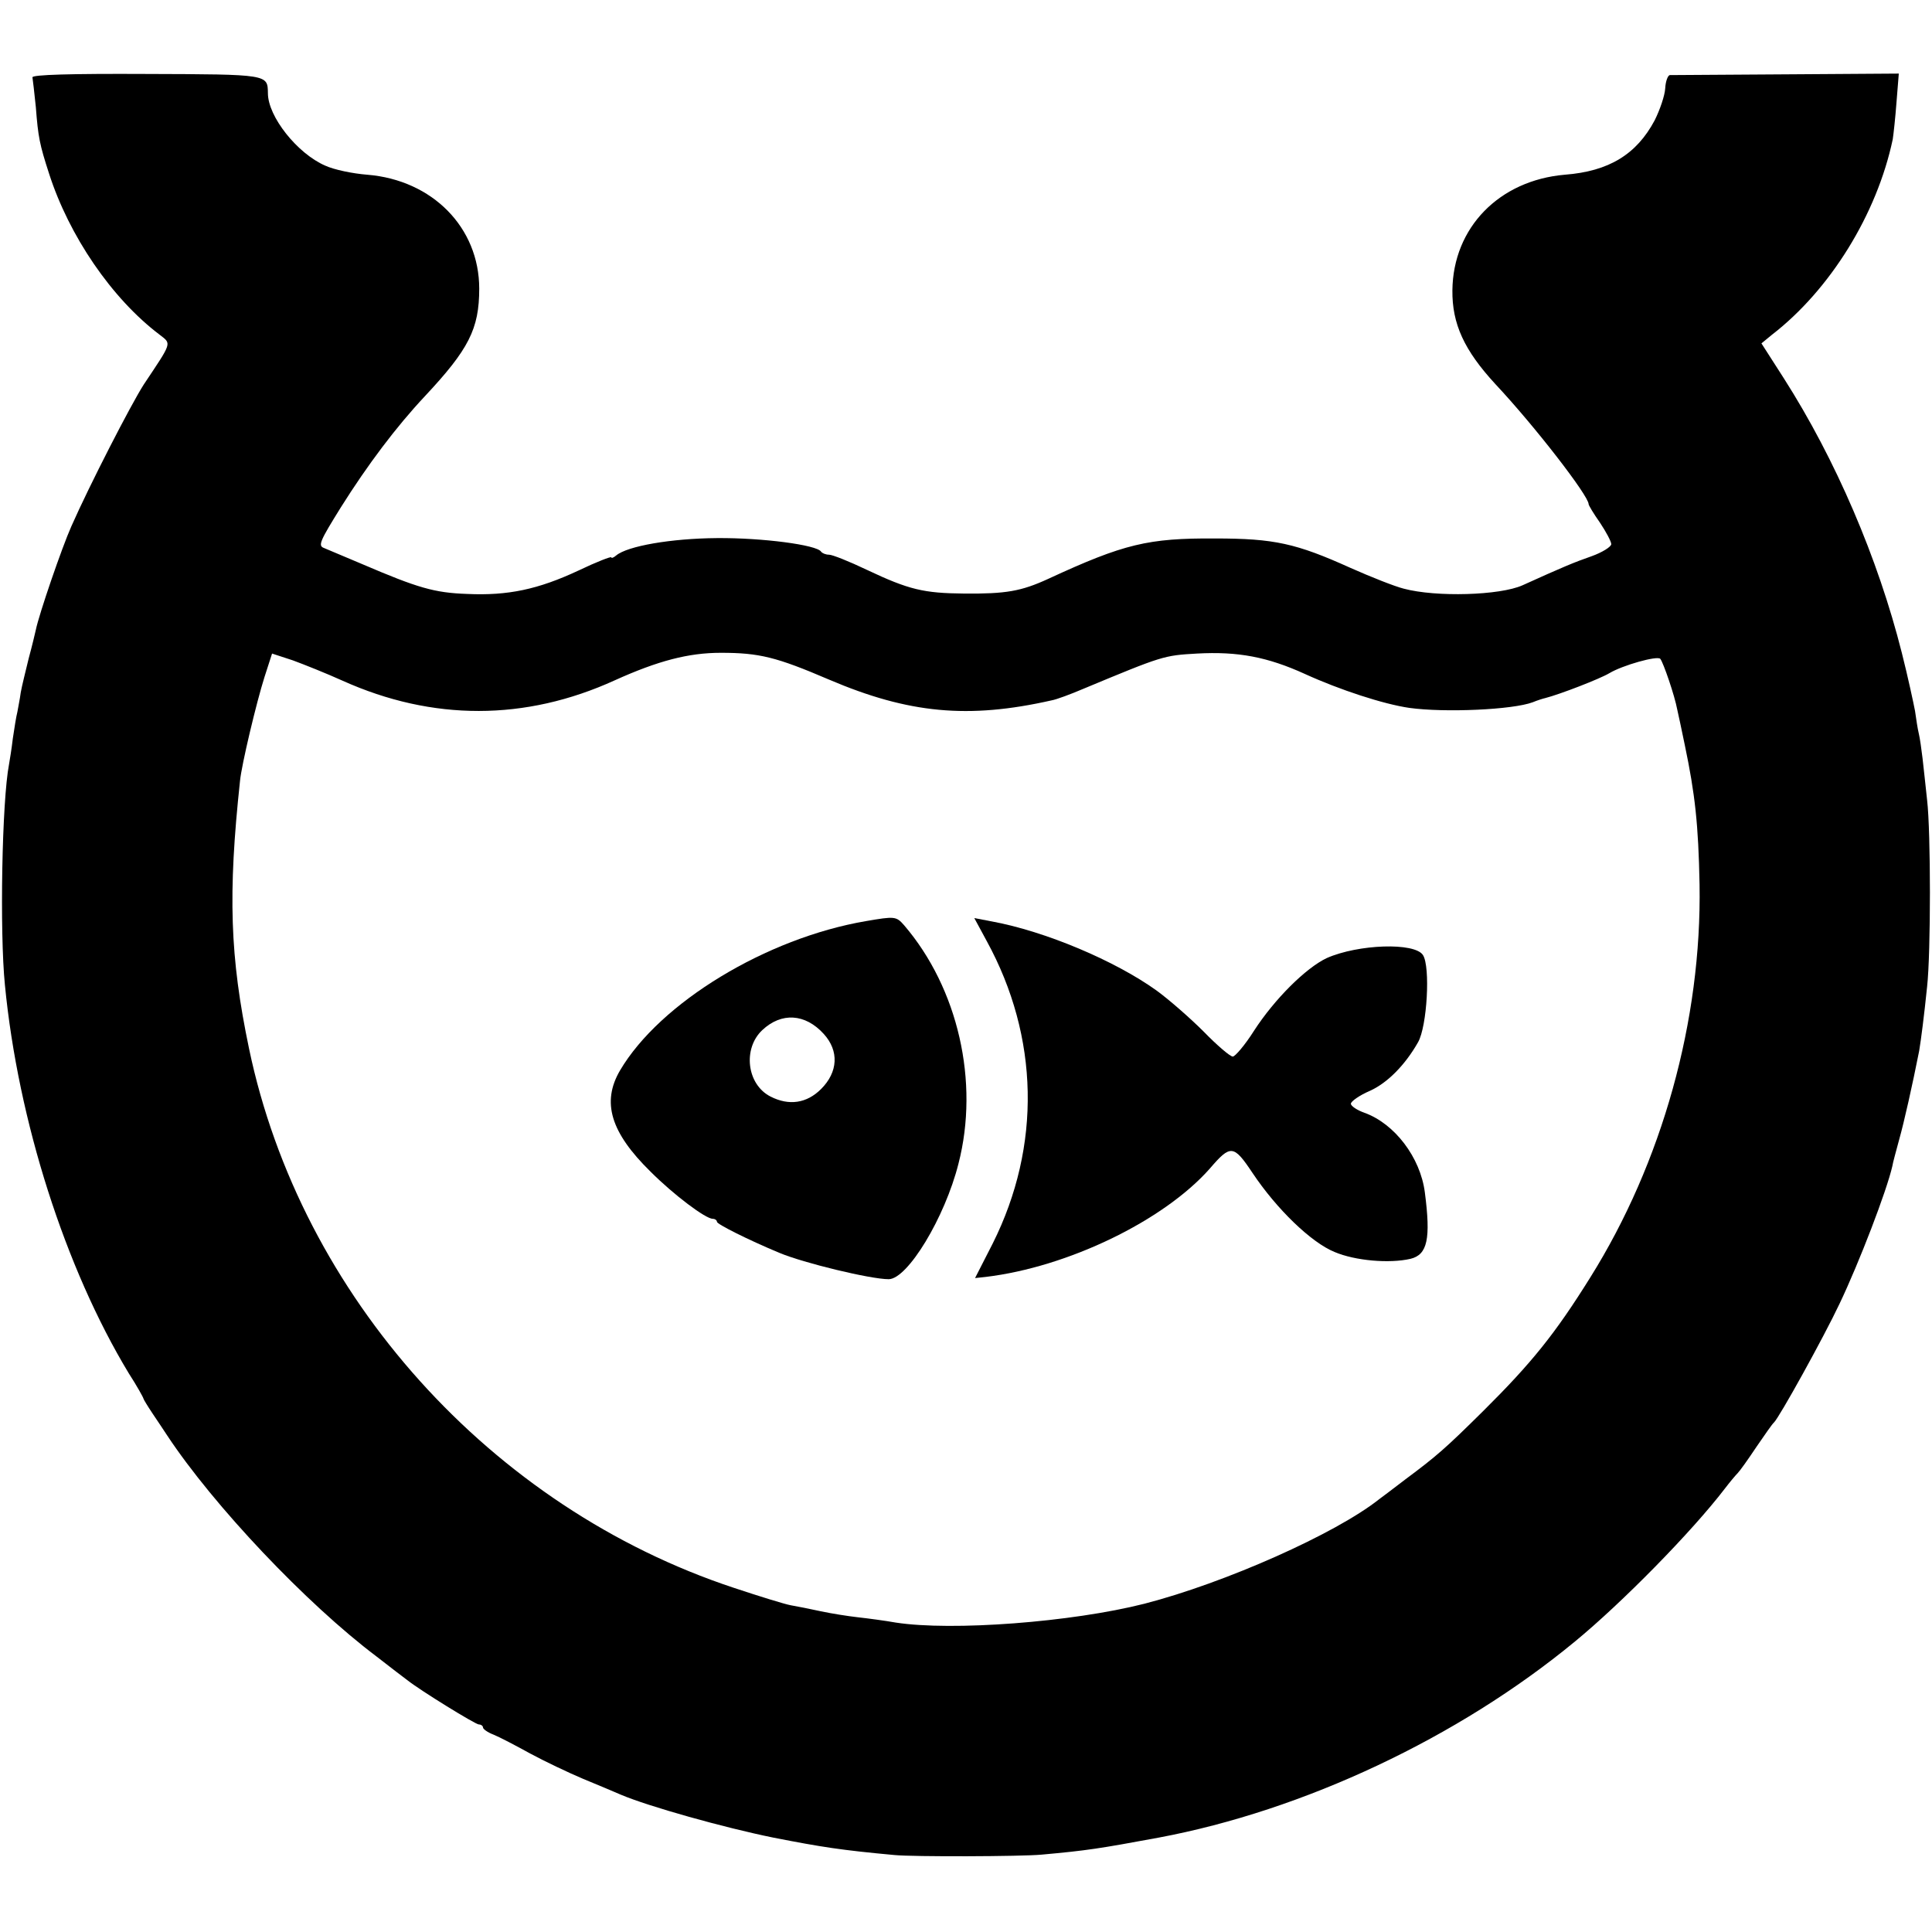 <?xml version="1.0" standalone="no"?>
<!DOCTYPE svg PUBLIC "-//W3C//DTD SVG 20010904//EN"
 "http://www.w3.org/TR/2001/REC-SVG-20010904/DTD/svg10.dtd">
<svg version="1.0" xmlns="http://www.w3.org/2000/svg"
 width="512pt" height="512pt" viewBox="0 0 512 512"
 preserveAspectRatio="xMidYMid meet">
<g transform="translate(0,512) scale(0.1,-0.1)"
fill="#000000" stroke="none">
<path d="M86 4915 c1 -5 5 -41 9 -79 6 -79 10 -99 35 -176 53 -165 166 -331
293 -427 32 -25 34 -18 -42 -132 -34 -53 -144 -267 -192 -376 -25 -56 -86
-234 -94 -274 -2 -9 -10 -43 -19 -76 -8 -33 -18 -73 -21 -90 -2 -16 -7 -40 -9
-52 -3 -11 -8 -43 -12 -70 -3 -26 -8 -57 -10 -68 -19 -98 -25 -446 -11 -585
35 -361 160 -751 328 -1029 22 -34 39 -65 39 -67 0 -2 11 -20 25 -41 14 -21
31 -46 38 -57 123 -186 369 -446 555 -586 37 -29 74 -57 82 -63 34 -27 180
-117 189 -117 6 0 11 -4 11 -8 0 -4 12 -13 28 -19 15 -6 59 -29 97 -50 39 -21
102 -51 140 -67 39 -16 84 -35 100 -42 73 -31 272 -87 405 -114 128 -25 179
-33 320 -46 50 -5 337 -4 390 1 122 11 153 16 310 45 385 72 795 265 1104 520
124 102 309 290 397 405 13 17 28 35 34 41 6 6 28 37 50 70 22 32 42 61 46 64
14 13 132 226 174 315 52 109 125 299 140 365 1 8 10 40 18 70 13 46 35 144
53 235 5 30 13 92 21 170 10 90 10 410 0 495 -4 36 -9 85 -12 110 -3 25 -7 54
-10 66 -3 12 -7 39 -10 60 -4 21 -19 91 -35 154 -63 250 -175 512 -313 728
l-59 92 28 23 c154 119 278 319 320 518 2 13 7 58 10 99 l6 75 -298 -2 c-165
-1 -303 -2 -309 -2 -5 -1 -11 -16 -12 -35 -1 -19 -14 -57 -28 -85 -48 -90
-121 -135 -238 -144 -174 -15 -296 -140 -298 -306 -1 -89 31 -159 114 -249
105 -112 247 -296 247 -318 0 -3 13 -25 30 -49 16 -24 30 -50 30 -57 0 -7 -24
-22 -52 -32 -46 -16 -77 -29 -183 -77 -60 -27 -229 -32 -315 -9 -24 6 -87 31
-141 55 -144 65 -202 78 -359 78 -177 1 -241 -14 -442 -107 -72 -33 -112 -40
-223 -39 -107 1 -146 10 -258 63 -46 22 -91 40 -100 40 -9 0 -18 4 -21 8 -11
18 -156 37 -276 36 -122 -1 -237 -21 -267 -46 -7 -6 -13 -8 -13 -5 0 3 -39
-12 -87 -35 -107 -50 -187 -67 -295 -62 -87 3 -131 16 -278 79 -47 20 -93 39
-102 43 -16 6 -9 20 45 107 71 113 147 214 223 295 116 124 144 178 144 285 0
162 -124 288 -297 302 -38 3 -87 13 -111 24 -74 32 -152 130 -152 192 -1 50 3
50 -323 51 -199 1 -303 -2 -301 -9z m822 -1599 c238 -107 484 -107 721 1 115
52 196 73 281 73 102 0 147 -11 287 -71 211 -90 369 -105 590 -55 12 2 50 16
85 31 209 87 212 88 300 93 109 6 187 -9 286 -54 92 -42 208 -80 277 -90 94
-13 274 -5 327 15 12 5 28 10 33 11 39 10 145 51 170 66 35 21 127 47 135 38
8 -10 38 -97 45 -135 3 -13 12 -55 20 -94 27 -129 36 -210 39 -369 6 -360 -99
-737 -290 -1042 -93 -149 -155 -226 -284 -354 -99 -98 -123 -119 -205 -180
-33 -25 -64 -49 -70 -53 -116 -92 -409 -222 -622 -277 -193 -49 -510 -73 -659
-50 -28 5 -73 11 -100 14 -27 3 -71 10 -99 16 -27 6 -63 13 -80 16 -16 3 -84
24 -150 46 -644 213 -1148 774 -1285 1429 -51 244 -56 410 -24 709 4 43 44
210 65 276 l20 62 55 -18 c30 -11 90 -35 132 -54z"/>
<path d="M2295 2679 c-264 -45 -546 -216 -652 -396 -49 -84 -25 -164 81 -268
62 -62 146 -125 165 -125 6 0 11 -4 11 -8 0 -6 81 -47 165 -82 64 -27 242 -70
290 -70 50 0 149 163 185 306 56 217 -1 465 -144 632 -21 24 -25 24 -101 11z
m-112 -299 c41 -45 38 -101 -7 -146 -38 -38 -85 -45 -134 -20 -63 32 -74 127
-22 176 51 48 114 44 163 -10z"/>
<path d="M2615 2626 c139 -254 145 -543 16 -801 l-47 -92 28 3 c218 26 472
149 594 287 55 64 63 64 113 -11 64 -96 156 -185 218 -210 54 -23 145 -31 201
-18 45 11 54 53 38 176 -12 93 -80 182 -160 211 -20 7 -36 18 -36 24 0 6 22
22 50 34 47 21 94 69 128 129 24 42 33 200 13 231 -22 34 -171 29 -255 -8 -55
-26 -138 -108 -193 -193 -24 -38 -50 -68 -56 -68 -7 0 -42 30 -77 66 -36 36
-92 85 -125 109 -110 79 -295 157 -436 183 l-47 9 33 -61z"/>
</g>
</svg>
